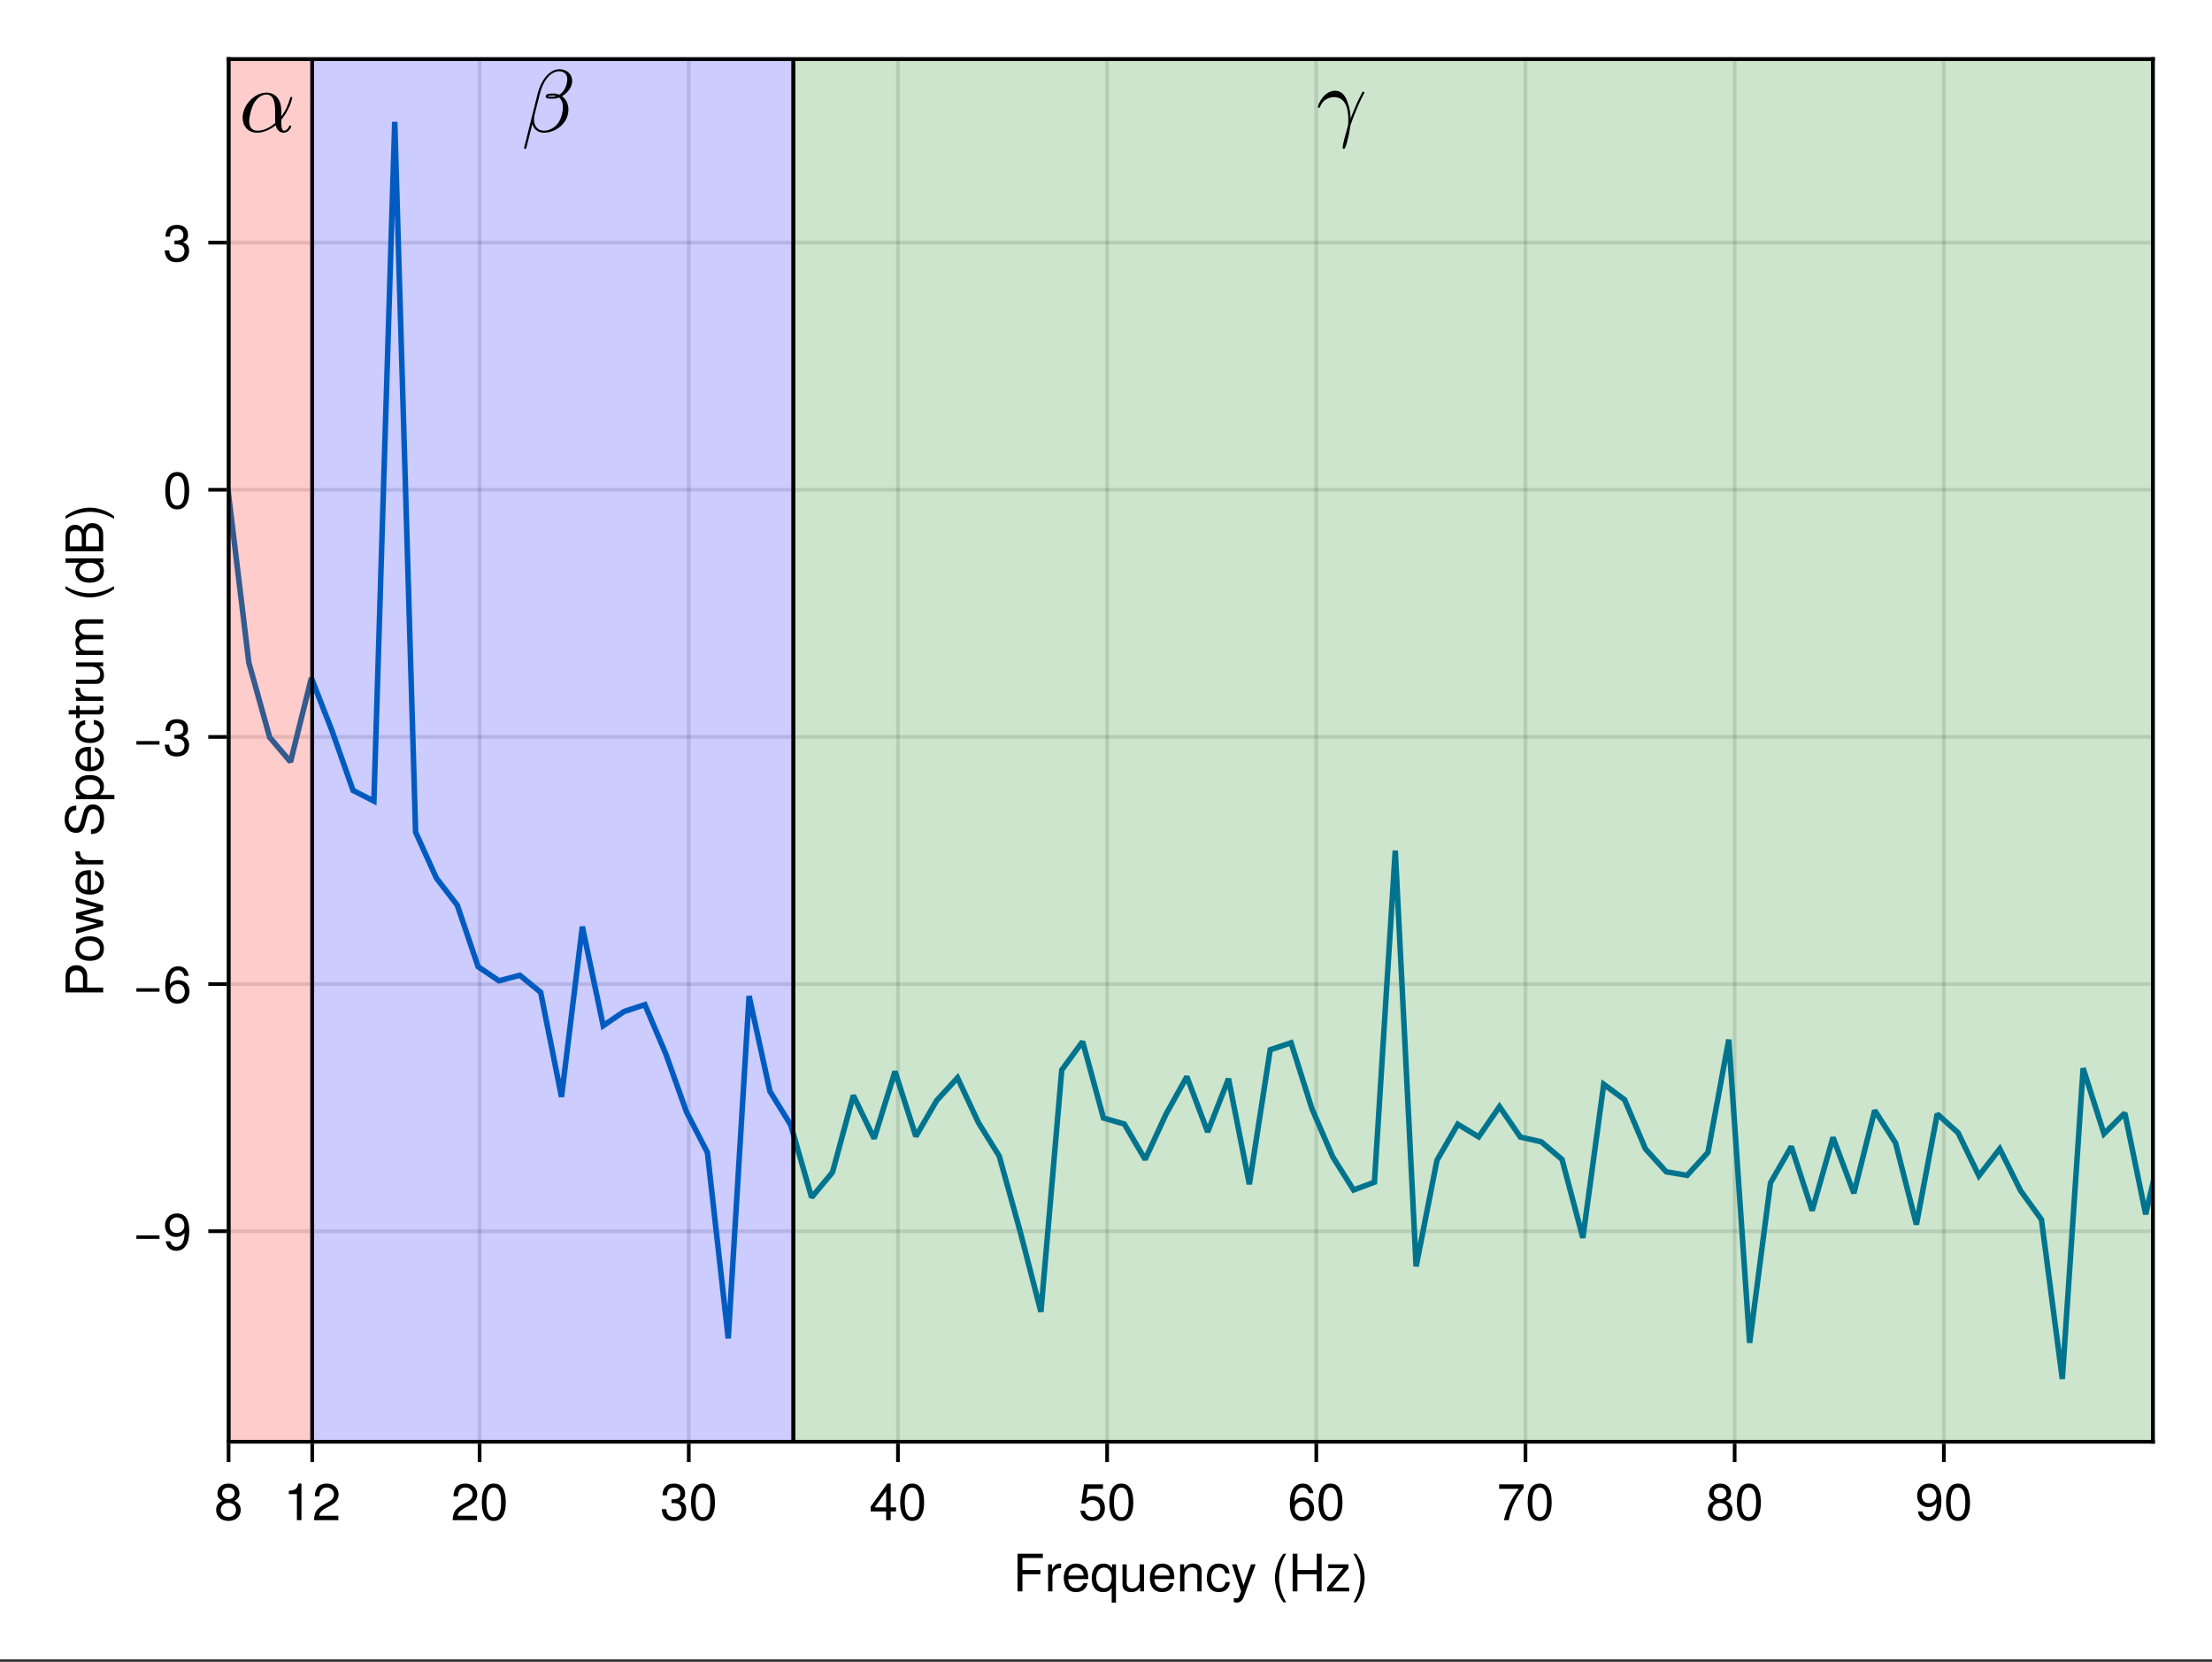 <?xml version="1.0" encoding="UTF-8"?>
<svg xmlns="http://www.w3.org/2000/svg" xmlns:xlink="http://www.w3.org/1999/xlink" width="450" height="338" viewBox="0 0 450 338">
<rect x="0" y="0" width="450" height="338" fill="#333333" stroke="none"/>
<defs>
<g>
<g id="glyph-0-0-1d57668e">
<path d="M 6.078 -6.797 C 6.078 -6.797 1.922 -6.797 1.922 -6.797 C 1.922 -6.797 1.922 -4.344 1.922 -4.344 C 1.922 -4.344 5.578 -4.344 5.578 -4.344 C 5.578 -4.344 5.578 -3.484 5.578 -3.484 C 5.578 -3.484 1.922 -3.484 1.922 -3.484 C 1.922 -3.484 1.922 0 1.922 0 C 1.922 0 0.938 0 0.938 0 C 0.938 0 0.938 -7.656 0.938 -7.656 C 0.938 -7.656 6.078 -7.656 6.078 -7.656 C 6.078 -7.656 6.078 -6.797 6.078 -6.797 Z M 6.078 -6.797 "/>
</g>
<g id="glyph-0-1-1d57668e">
<path d="M 3.375 -4.734 C 2.016 -4.719 1.609 -4.094 1.609 -2.859 C 1.609 -2.859 1.609 0 1.609 0 C 1.609 0 0.734 0 0.734 0 C 0.734 0 0.734 -5.5 0.734 -5.5 C 0.734 -5.5 1.531 -5.5 1.531 -5.5 C 1.531 -5.5 1.531 -4.5 1.531 -4.5 C 2.031 -5.328 2.469 -5.656 3.031 -5.656 C 3.156 -5.656 3.219 -5.656 3.375 -5.625 C 3.375 -5.625 3.375 -4.734 3.375 -4.734 Z M 3.375 -4.734 "/>
</g>
<g id="glyph-0-2-1d57668e">
<path d="M 5.203 2.281 C 5.203 2.281 4.328 2.281 4.328 2.281 C 4.328 2.281 4.328 -0.719 4.328 -0.719 C 3.922 -0.109 3.391 0.156 2.625 0.156 C 1.172 0.156 0.266 -0.906 0.266 -2.688 C 0.266 -4.516 1.219 -5.656 2.672 -5.656 C 3.391 -5.656 4.016 -5.344 4.422 -4.766 C 4.422 -4.766 4.422 -5.5 4.422 -5.5 C 4.422 -5.5 5.203 -5.5 5.203 -5.5 C 5.203 -5.5 5.203 2.281 5.203 2.281 Z M 4.328 -2.719 C 4.328 -4 3.734 -4.844 2.797 -4.844 C 1.828 -4.844 1.188 -4.016 1.188 -2.75 C 1.188 -1.469 1.828 -0.656 2.797 -0.656 C 3.719 -0.656 4.328 -1.453 4.328 -2.719 Z M 4.328 -2.719 "/>
</g>
<g id="glyph-0-3-1d57668e">
<path d="M 5.062 0 C 5.062 0 4.281 0 4.281 0 C 4.281 0 4.281 -0.844 4.281 -0.844 C 3.766 -0.125 3.25 0.156 2.438 0.156 C 1.359 0.156 0.688 -0.438 0.688 -1.344 C 0.688 -1.344 0.688 -5.5 0.688 -5.5 C 0.688 -5.5 1.547 -5.5 1.547 -5.5 C 1.547 -5.5 1.547 -1.688 1.547 -1.688 C 1.547 -1.031 2 -0.609 2.688 -0.609 C 3.594 -0.609 4.188 -1.344 4.188 -2.469 C 4.188 -2.469 4.188 -5.5 4.188 -5.5 C 4.188 -5.5 5.062 -5.5 5.062 -5.5 C 5.062 -5.5 5.062 0 5.062 0 Z M 5.062 0 "/>
</g>
<g id="glyph-0-4-1d57668e">
<path d="M 5.391 -2.5 C 5.391 -2.5 1.328 -2.5 1.328 -2.5 C 1.359 -1.234 2.031 -0.656 2.953 -0.656 C 3.656 -0.656 4.141 -0.938 4.391 -1.672 C 4.391 -1.672 5.266 -1.672 5.266 -1.672 C 5.047 -0.562 4.172 0.156 2.922 0.156 C 1.375 0.156 0.422 -0.906 0.422 -2.719 C 0.422 -4.531 1.406 -5.656 2.938 -5.656 C 3.969 -5.656 4.812 -5.109 5.172 -4.203 C 5.328 -3.797 5.391 -3.297 5.391 -2.5 Z M 4.453 -3.281 C 4.453 -4.141 3.797 -4.844 2.922 -4.844 C 2.047 -4.844 1.422 -4.188 1.359 -3.219 C 1.359 -3.219 4.438 -3.219 4.438 -3.219 C 4.453 -3.234 4.453 -3.281 4.453 -3.281 Z M 4.453 -3.281 "/>
</g>
<g id="glyph-0-5-1d57668e">
<path d="M 5.016 -5.5 C 5.016 -5.5 2.578 1.156 2.578 1.156 C 2.281 1.938 1.781 2.281 1.156 2.281 C 0.922 2.281 0.75 2.25 0.562 2.156 C 0.562 2.156 0.562 1.359 0.562 1.359 C 0.75 1.406 0.906 1.422 1.031 1.422 C 1.406 1.422 1.578 1.281 1.734 0.891 C 1.734 0.891 2.062 0.016 2.062 0.016 C 2.062 0.016 0.203 -5.5 0.203 -5.5 C 0.203 -5.5 1.141 -5.5 1.141 -5.5 C 1.141 -5.5 2.547 -1.219 2.547 -1.219 C 2.547 -1.219 4.078 -5.5 4.078 -5.5 C 4.078 -5.5 5.016 -5.5 5.016 -5.5 Z M 5.016 -5.5 "/>
</g>
<g id="glyph-0-6-1d57668e">
</g>
<g id="glyph-0-7-1d57668e">
<path d="M 6.766 0 C 6.766 0 5.781 0 5.781 0 C 5.781 0 5.781 -3.484 5.781 -3.484 C 5.781 -3.484 1.844 -3.484 1.844 -3.484 C 1.844 -3.484 1.844 0 1.844 0 C 1.844 0 0.875 0 0.875 0 C 0.875 0 0.875 -7.656 0.875 -7.656 C 0.875 -7.656 1.844 -7.656 1.844 -7.656 C 1.844 -7.656 1.844 -4.344 1.844 -4.344 C 1.844 -4.344 5.781 -4.344 5.781 -4.344 C 5.781 -4.344 5.781 -7.656 5.781 -7.656 C 5.781 -7.656 6.766 -7.656 6.766 -7.656 C 6.766 -7.656 6.766 0 6.766 0 Z M 6.766 0 "/>
</g>
<g id="glyph-0-8-1d57668e">
<path d="M 4.797 0 C 4.797 0 0.328 0 0.328 0 C 0.328 0 0.328 -0.781 0.328 -0.781 C 0.328 -0.781 3.609 -4.734 3.609 -4.734 C 3.609 -4.734 0.547 -4.734 0.547 -4.734 C 0.547 -4.734 0.547 -5.5 0.547 -5.5 C 0.547 -5.5 4.656 -5.5 4.656 -5.5 C 4.656 -5.5 4.656 -4.719 4.656 -4.719 C 4.656 -4.719 1.391 -0.766 1.391 -0.766 C 1.391 -0.766 4.797 -0.766 4.797 -0.766 C 4.797 -0.766 4.797 0 4.797 0 Z M 4.797 0 "/>
</g>
<g id="glyph-0-9-1d57668e">
<path d="M 5.328 -3.578 C 5.328 -1.141 4.469 0.156 2.891 0.156 C 1.297 0.156 0.453 -1.141 0.453 -3.641 C 0.453 -6.141 1.281 -7.438 2.891 -7.438 C 4.5 -7.438 5.328 -6.156 5.328 -3.578 Z M 4.375 -3.672 C 4.375 -5.656 3.891 -6.625 2.891 -6.625 C 1.891 -6.625 1.391 -5.672 1.391 -3.641 C 1.391 -1.594 1.891 -0.609 2.859 -0.609 C 3.891 -0.609 4.375 -1.547 4.375 -3.672 Z M 4.375 -3.672 "/>
</g>
<g id="glyph-0-10-1d57668e">
<path d="M 5.312 -2.156 C 5.312 -0.75 4.328 0.156 2.797 0.156 C 1.266 0.156 0.453 -0.594 0.344 -2.25 C 0.344 -2.25 1.266 -2.25 1.266 -2.25 C 1.328 -1.172 1.812 -0.656 2.828 -0.656 C 3.797 -0.656 4.375 -1.219 4.375 -2.156 C 4.375 -2.984 3.844 -3.469 2.828 -3.469 C 2.828 -3.469 2.328 -3.469 2.328 -3.469 C 2.328 -3.469 2.328 -4.234 2.328 -4.234 C 3.797 -4.234 4.141 -4.562 4.141 -5.359 C 4.141 -6.156 3.656 -6.641 2.828 -6.641 C 1.891 -6.641 1.438 -6.141 1.422 -5.047 C 1.422 -5.047 0.5 -5.047 0.5 -5.047 C 0.531 -6.625 1.328 -7.438 2.828 -7.438 C 4.234 -7.438 5.094 -6.672 5.094 -5.391 C 5.094 -4.656 4.75 -4.172 4.047 -3.891 C 4.953 -3.594 5.312 -3.062 5.312 -2.156 Z M 5.312 -2.156 "/>
</g>
<g id="glyph-0-11-1d57668e">
<path d="M 5.453 -1.781 C 5.453 -1.781 4.359 -1.781 4.359 -1.781 C 4.359 -1.781 4.359 0 4.359 0 C 4.359 0 3.438 0 3.438 0 C 3.438 0 3.438 -1.781 3.438 -1.781 C 3.438 -1.781 0.297 -1.781 0.297 -1.781 C 0.297 -1.781 0.297 -2.766 0.297 -2.766 C 0.297 -2.766 3.672 -7.438 3.672 -7.438 C 3.672 -7.438 4.359 -7.438 4.359 -7.438 C 4.359 -7.438 4.359 -2.609 4.359 -2.609 C 4.359 -2.609 5.453 -2.609 5.453 -2.609 C 5.453 -2.609 5.453 -1.781 5.453 -1.781 Z M 3.438 -2.609 C 3.438 -2.609 3.438 -5.875 3.438 -5.875 C 3.438 -5.875 1.109 -2.609 1.109 -2.609 C 1.109 -2.609 3.438 -2.609 3.438 -2.609 Z M 3.438 -2.609 "/>
</g>
<g id="glyph-0-12-1d57668e">
<path d="M 5.391 -2.094 C 5.391 -0.75 4.359 0.156 2.891 0.156 C 1.422 0.156 0.391 -0.75 0.391 -2.109 C 0.391 -2.922 0.812 -3.5 1.656 -3.922 C 0.906 -4.391 0.656 -4.766 0.656 -5.453 C 0.656 -6.625 1.578 -7.438 2.891 -7.438 C 4.203 -7.438 5.125 -6.625 5.125 -5.453 C 5.125 -4.75 4.875 -4.375 4.109 -3.922 C 4.969 -3.5 5.391 -2.922 5.391 -2.094 Z M 4.172 -5.438 C 4.172 -6.156 3.672 -6.625 2.891 -6.625 C 2.109 -6.625 1.594 -6.156 1.594 -5.453 C 1.594 -4.75 2.109 -4.281 2.891 -4.281 C 3.672 -4.281 4.172 -4.75 4.172 -5.438 Z M 4.438 -2.094 C 4.438 -2.969 3.812 -3.5 2.891 -3.5 C 1.969 -3.5 1.328 -2.969 1.328 -2.094 C 1.328 -1.219 1.969 -0.656 2.859 -0.656 C 3.812 -0.656 4.438 -1.203 4.438 -2.094 Z M 4.438 -2.094 "/>
</g>
<g id="glyph-0-13-1d57668e">
<path d="M 5.344 -3.891 C 5.344 -1.328 4.406 0.156 2.672 0.156 C 1.531 0.156 0.734 -0.562 0.562 -1.781 C 0.562 -1.781 1.484 -1.781 1.484 -1.781 C 1.625 -1.078 2.078 -0.656 2.734 -0.656 C 3.797 -0.656 4.375 -1.672 4.391 -3.484 C 3.906 -2.906 3.391 -2.656 2.688 -2.656 C 1.344 -2.656 0.406 -3.594 0.406 -4.984 C 0.406 -6.438 1.422 -7.438 2.828 -7.438 C 4.531 -7.438 5.344 -6.219 5.344 -3.891 Z M 4.344 -5 C 4.344 -5.969 3.688 -6.641 2.828 -6.641 C 1.969 -6.641 1.344 -6 1.344 -5.047 C 1.344 -4.047 1.906 -3.469 2.797 -3.469 C 3.703 -3.469 4.344 -4.078 4.344 -5 Z M 4.344 -5 "/>
</g>
<g id="glyph-1-0-1d57668e">
<path d="M 5.391 -2.5 C 5.391 -2.5 1.328 -2.5 1.328 -2.5 C 1.359 -1.234 2.031 -0.656 2.953 -0.656 C 3.656 -0.656 4.141 -0.938 4.391 -1.672 C 4.391 -1.672 5.266 -1.672 5.266 -1.672 C 5.047 -0.562 4.172 0.156 2.922 0.156 C 1.375 0.156 0.422 -0.906 0.422 -2.719 C 0.422 -4.531 1.406 -5.656 2.938 -5.656 C 3.969 -5.656 4.812 -5.109 5.172 -4.203 C 5.328 -3.797 5.391 -3.297 5.391 -2.5 Z M 4.453 -3.281 C 4.453 -4.141 3.797 -4.844 2.922 -4.844 C 2.047 -4.844 1.422 -4.188 1.359 -3.219 C 1.359 -3.219 4.438 -3.219 4.438 -3.219 C 4.453 -3.234 4.453 -3.281 4.453 -3.281 Z M 4.453 -3.281 "/>
</g>
<g id="glyph-1-1-1d57668e">
<path d="M 5.109 0 C 5.109 0 4.234 0 4.234 0 C 4.234 0 4.234 -3.812 4.234 -3.812 C 4.234 -4.469 3.797 -4.891 3.109 -4.891 C 2.219 -4.891 1.609 -4.156 1.609 -3.031 C 1.609 -3.031 1.609 0 1.609 0 C 1.609 0 0.734 0 0.734 0 C 0.734 0 0.734 -5.5 0.734 -5.5 C 0.734 -5.5 1.547 -5.5 1.547 -5.5 C 1.547 -5.5 1.547 -4.578 1.547 -4.578 C 2.031 -5.344 2.547 -5.656 3.375 -5.656 C 4.438 -5.656 5.109 -5.078 5.109 -4.156 C 5.109 -4.156 5.109 0 5.109 0 Z M 5.109 0 "/>
</g>
<g id="glyph-1-2-1d57668e">
<path d="M 3.062 2.219 C 3.062 2.219 2.484 2.219 2.484 2.219 C 1.422 0.844 0.766 -1.062 0.766 -2.719 C 0.766 -4.375 1.422 -6.281 2.484 -7.656 C 2.484 -7.656 3.062 -7.656 3.062 -7.656 C 2.125 -6.156 1.609 -4.391 1.609 -2.719 C 1.609 -1.047 2.125 0.719 3.062 2.219 Z M 3.062 2.219 "/>
</g>
<g id="glyph-1-3-1d57668e">
<path d="M 2.688 -2.703 C 2.688 -1.062 2.031 0.844 0.969 2.219 C 0.969 2.219 0.406 2.219 0.406 2.219 C 1.328 0.734 1.844 -1.047 1.844 -2.703 C 1.844 -4.391 1.328 -6.156 0.406 -7.656 C 0.406 -7.656 0.969 -7.656 0.969 -7.656 C 2.031 -6.281 2.688 -4.375 2.688 -2.703 Z M 2.688 -2.703 "/>
</g>
<g id="glyph-1-4-1d57668e">
<path d="M 5.391 -2.469 C 5.391 -0.891 4.344 0.156 2.828 0.156 C 1.516 0.156 0.672 -0.438 0.375 -1.906 C 0.375 -1.906 1.297 -1.906 1.297 -1.906 C 1.516 -1.078 2 -0.656 2.812 -0.656 C 3.828 -0.656 4.438 -1.266 4.438 -2.344 C 4.438 -3.438 3.812 -4.078 2.812 -4.078 C 2.234 -4.078 1.875 -3.906 1.453 -3.391 C 1.453 -3.391 0.594 -3.391 0.594 -3.391 C 0.594 -3.391 1.156 -7.281 1.156 -7.281 C 1.156 -7.281 5 -7.281 5 -7.281 C 5 -7.281 5 -6.375 5 -6.375 C 5 -6.375 1.906 -6.375 1.906 -6.375 C 1.906 -6.375 1.609 -4.453 1.609 -4.453 C 2.031 -4.766 2.453 -4.906 2.984 -4.906 C 4.406 -4.906 5.391 -3.938 5.391 -2.469 Z M 5.391 -2.469 "/>
</g>
<g id="glyph-1-5-1d57668e">
<path d="M 5.328 -3.578 C 5.328 -1.141 4.469 0.156 2.891 0.156 C 1.297 0.156 0.453 -1.141 0.453 -3.641 C 0.453 -6.141 1.281 -7.438 2.891 -7.438 C 4.5 -7.438 5.328 -6.156 5.328 -3.578 Z M 4.375 -3.672 C 4.375 -5.656 3.891 -6.625 2.891 -6.625 C 1.891 -6.625 1.391 -5.672 1.391 -3.641 C 1.391 -1.594 1.891 -0.609 2.859 -0.609 C 3.891 -0.609 4.375 -1.547 4.375 -3.672 Z M 4.375 -3.672 "/>
</g>
<g id="glyph-2-0-1d57668e">
<path d="M 5.016 -1.891 C 4.906 -0.625 4.078 0.156 2.766 0.156 C 1.266 0.156 0.328 -0.922 0.328 -2.703 C 0.328 -4.531 1.297 -5.656 2.766 -5.656 C 4 -5.656 4.844 -5 4.953 -3.656 C 4.953 -3.656 4.062 -3.656 4.062 -3.656 C 3.953 -4.422 3.5 -4.844 2.766 -4.844 C 1.812 -4.844 1.234 -4.078 1.234 -2.703 C 1.234 -1.391 1.812 -0.656 2.781 -0.656 C 3.531 -0.656 3.984 -1.016 4.125 -1.891 C 4.125 -1.891 5.016 -1.891 5.016 -1.891 Z M 5.016 -1.891 "/>
</g>
<g id="glyph-2-1-1d57668e">
<path d="M 5.391 -2.312 C 5.391 -0.844 4.375 0.156 2.953 0.156 C 1.25 0.156 0.453 -1.078 0.453 -3.391 C 0.453 -5.984 1.391 -7.438 3.125 -7.438 C 4.25 -7.438 5.047 -6.719 5.234 -5.5 C 5.234 -5.5 4.312 -5.5 4.312 -5.5 C 4.156 -6.219 3.703 -6.625 3.062 -6.625 C 2 -6.625 1.406 -5.625 1.391 -3.797 C 1.797 -4.344 2.375 -4.625 3.109 -4.625 C 4.438 -4.625 5.391 -3.703 5.391 -2.312 Z M 4.438 -2.234 C 4.438 -3.234 3.891 -3.812 3 -3.812 C 2.078 -3.812 1.453 -3.219 1.453 -2.281 C 1.453 -1.328 2.094 -0.656 2.969 -0.656 C 3.812 -0.656 4.438 -1.297 4.438 -2.234 Z M 4.438 -2.234 "/>
</g>
<g id="glyph-2-2-1d57668e">
<path d="M 5.453 -6.516 C 3.891 -4.656 2.844 -2.406 2.438 0 C 2.438 0 1.453 0 1.453 0 C 1.969 -2.328 3.031 -4.5 4.5 -6.375 C 4.5 -6.375 0.484 -6.375 0.484 -6.375 C 0.484 -6.375 0.484 -7.281 0.484 -7.281 C 0.484 -7.281 5.453 -7.281 5.453 -7.281 C 5.453 -7.281 5.453 -6.516 5.453 -6.516 Z M 5.453 -6.516 "/>
</g>
<g id="glyph-3-0-1d57668e">
<path d="M 5.391 -2.094 C 5.391 -0.75 4.359 0.156 2.891 0.156 C 1.422 0.156 0.391 -0.75 0.391 -2.109 C 0.391 -2.922 0.812 -3.5 1.656 -3.922 C 0.906 -4.391 0.656 -4.766 0.656 -5.453 C 0.656 -6.625 1.578 -7.438 2.891 -7.438 C 4.203 -7.438 5.125 -6.625 5.125 -5.453 C 5.125 -4.75 4.875 -4.375 4.109 -3.922 C 4.969 -3.5 5.391 -2.922 5.391 -2.094 Z M 4.172 -5.438 C 4.172 -6.156 3.672 -6.625 2.891 -6.625 C 2.109 -6.625 1.594 -6.156 1.594 -5.453 C 1.594 -4.75 2.109 -4.281 2.891 -4.281 C 3.672 -4.281 4.172 -4.75 4.172 -5.438 Z M 4.438 -2.094 C 4.438 -2.969 3.812 -3.5 2.891 -3.5 C 1.969 -3.5 1.328 -2.969 1.328 -2.094 C 1.328 -1.219 1.969 -0.656 2.859 -0.656 C 3.812 -0.656 4.438 -1.203 4.438 -2.094 Z M 4.438 -2.094 "/>
</g>
<g id="glyph-4-0-1d57668e">
<path d="M 3.641 0 C 3.641 0 2.719 0 2.719 0 C 2.719 0 2.719 -5.297 2.719 -5.297 C 2.719 -5.297 1.078 -5.297 1.078 -5.297 C 1.078 -5.297 1.078 -5.969 1.078 -5.969 C 2.5 -6.141 2.703 -6.297 3.031 -7.438 C 3.031 -7.438 3.641 -7.438 3.641 -7.438 C 3.641 -7.438 3.641 0 3.641 0 Z M 3.641 0 "/>
</g>
<g id="glyph-5-0-1d57668e">
<path d="M 5.359 -5.266 C 5.359 -4.344 4.828 -3.562 3.797 -3.016 C 3.797 -3.016 2.734 -2.453 2.734 -2.453 C 1.828 -1.906 1.484 -1.516 1.391 -0.906 C 1.391 -0.906 5.312 -0.906 5.312 -0.906 C 5.312 -0.906 5.312 0 5.312 0 C 5.312 0 0.359 0 0.359 0 C 0.438 -1.641 0.891 -2.344 2.453 -3.219 C 2.453 -3.219 3.406 -3.766 3.406 -3.766 C 4.078 -4.141 4.422 -4.656 4.422 -5.234 C 4.422 -6.031 3.797 -6.641 2.953 -6.641 C 2.031 -6.641 1.516 -6.109 1.453 -4.859 C 1.453 -4.859 0.531 -4.859 0.531 -4.859 C 0.578 -6.672 1.453 -7.438 2.984 -7.438 C 4.391 -7.438 5.359 -6.516 5.359 -5.266 Z M 5.359 -5.266 "/>
</g>
<g id="glyph-5-1-1d57668e">
<path d="M 5.422 -2.266 C 5.422 -2.266 0.719 -2.266 0.719 -2.266 C 0.719 -2.266 0.719 -2.984 0.719 -2.984 C 0.719 -2.984 5.422 -2.984 5.422 -2.984 C 5.422 -2.984 5.422 -2.266 5.422 -2.266 Z M 5.422 -2.266 "/>
</g>
<g id="glyph-5-2-1d57668e">
<path d="M 5.344 -3.891 C 5.344 -1.328 4.406 0.156 2.672 0.156 C 1.531 0.156 0.734 -0.562 0.562 -1.781 C 0.562 -1.781 1.484 -1.781 1.484 -1.781 C 1.625 -1.078 2.078 -0.656 2.734 -0.656 C 3.797 -0.656 4.375 -1.672 4.391 -3.484 C 3.906 -2.906 3.391 -2.656 2.688 -2.656 C 1.344 -2.656 0.406 -3.594 0.406 -4.984 C 0.406 -6.438 1.422 -7.438 2.828 -7.438 C 4.531 -7.438 5.344 -6.219 5.344 -3.891 Z M 4.344 -5 C 4.344 -5.969 3.688 -6.641 2.828 -6.641 C 1.969 -6.641 1.344 -6 1.344 -5.047 C 1.344 -4.047 1.906 -3.469 2.797 -3.469 C 3.703 -3.469 4.344 -4.078 4.344 -5 Z M 4.344 -5 "/>
</g>
<g id="glyph-5-3-1d57668e">
<path d="M 5.391 -2.312 C 5.391 -0.844 4.375 0.156 2.953 0.156 C 1.25 0.156 0.453 -1.078 0.453 -3.391 C 0.453 -5.984 1.391 -7.438 3.125 -7.438 C 4.25 -7.438 5.047 -6.719 5.234 -5.5 C 5.234 -5.5 4.312 -5.5 4.312 -5.5 C 4.156 -6.219 3.703 -6.625 3.062 -6.625 C 2 -6.625 1.406 -5.625 1.391 -3.797 C 1.797 -4.344 2.375 -4.625 3.109 -4.625 C 4.438 -4.625 5.391 -3.703 5.391 -2.312 Z M 4.438 -2.234 C 4.438 -3.234 3.891 -3.812 3 -3.812 C 2.078 -3.812 1.453 -3.219 1.453 -2.281 C 1.453 -1.328 2.094 -0.656 2.969 -0.656 C 3.812 -0.656 4.438 -1.297 4.438 -2.234 Z M 4.438 -2.234 "/>
</g>
<g id="glyph-6-0-1d57668e">
<path d="M 5.359 -5.266 C 5.359 -4.344 4.828 -3.562 3.797 -3.016 C 3.797 -3.016 2.734 -2.453 2.734 -2.453 C 1.828 -1.906 1.484 -1.516 1.391 -0.906 C 1.391 -0.906 5.312 -0.906 5.312 -0.906 C 5.312 -0.906 5.312 0 5.312 0 C 5.312 0 0.359 0 0.359 0 C 0.438 -1.641 0.891 -2.344 2.453 -3.219 C 2.453 -3.219 3.406 -3.766 3.406 -3.766 C 4.078 -4.141 4.422 -4.656 4.422 -5.234 C 4.422 -6.031 3.797 -6.641 2.953 -6.641 C 2.031 -6.641 1.516 -6.109 1.453 -4.859 C 1.453 -4.859 0.531 -4.859 0.531 -4.859 C 0.578 -6.672 1.453 -7.438 2.984 -7.438 C 4.391 -7.438 5.359 -6.516 5.359 -5.266 Z M 5.359 -5.266 "/>
</g>
<g id="glyph-7-0-1d57668e">
<path d="M 5.328 -3.578 C 5.328 -1.141 4.469 0.156 2.891 0.156 C 1.297 0.156 0.453 -1.141 0.453 -3.641 C 0.453 -6.141 1.281 -7.438 2.891 -7.438 C 4.5 -7.438 5.328 -6.156 5.328 -3.578 Z M 4.375 -3.672 C 4.375 -5.656 3.891 -6.625 2.891 -6.625 C 1.891 -6.625 1.391 -5.672 1.391 -3.641 C 1.391 -1.594 1.891 -0.609 2.859 -0.609 C 3.891 -0.609 4.375 -1.547 4.375 -3.672 Z M 4.375 -3.672 "/>
</g>
<g id="glyph-8-0-1d57668e">
<path d="M -5.406 -6.484 C -4.141 -6.484 -3.25 -5.594 -3.25 -4.344 C -3.25 -4.344 -3.25 -1.938 -3.25 -1.938 C -3.25 -1.938 0 -1.938 0 -1.938 C 0 -1.938 0 -0.953 0 -0.953 C 0 -0.953 -7.656 -0.953 -7.656 -0.953 C -7.656 -0.953 -7.656 -4.109 -7.656 -4.109 C -7.656 -5.625 -6.844 -6.484 -5.406 -6.484 Z M -5.453 -5.453 C -6.297 -5.453 -6.797 -4.906 -6.797 -3.969 C -6.797 -3.969 -6.797 -1.938 -6.797 -1.938 C -6.797 -1.938 -4.109 -1.938 -4.109 -1.938 C -4.109 -1.938 -4.109 -3.969 -4.109 -3.969 C -4.109 -4.906 -4.609 -5.453 -5.453 -5.453 Z M -5.453 -5.453 "/>
</g>
<g id="glyph-9-0-1d57668e">
<path d="M -2.703 -5.359 C -0.906 -5.359 0.156 -4.406 0.156 -2.859 C 0.156 -1.297 -0.906 -0.375 -2.75 -0.375 C -4.594 -0.375 -5.656 -1.312 -5.656 -2.859 C -5.656 -4.438 -4.609 -5.359 -2.703 -5.359 Z M -2.719 -4.438 C -4.078 -4.438 -4.844 -3.859 -4.844 -2.859 C -4.844 -1.891 -4.078 -1.297 -2.75 -1.297 C -1.422 -1.297 -0.656 -1.891 -0.656 -2.859 C -0.656 -3.828 -1.422 -4.438 -2.719 -4.438 Z M -2.719 -4.438 "/>
</g>
<g id="glyph-10-0-1d57668e">
<path d="M -5.5 -7.438 C -5.5 -7.438 0 -5.812 0 -5.812 C 0 -5.812 0 -4.812 0 -4.812 C 0 -4.812 -4.312 -3.703 -4.312 -3.703 C -4.312 -3.703 0 -2.641 0 -2.641 C 0 -2.641 0 -1.656 0 -1.656 C 0 -1.656 -5.5 -0.062 -5.5 -0.062 C -5.5 -0.062 -5.5 -1.031 -5.5 -1.031 C -5.5 -1.031 -1.219 -2.156 -1.219 -2.156 C -1.219 -2.156 -5.5 -3.203 -5.5 -3.203 C -5.5 -3.203 -5.5 -4.281 -5.5 -4.281 C -5.5 -4.281 -1.219 -5.359 -1.219 -5.359 C -1.219 -5.359 -5.5 -6.453 -5.5 -6.453 C -5.5 -6.453 -5.5 -7.438 -5.5 -7.438 Z M -5.5 -7.438 "/>
</g>
<g id="glyph-10-1-1d57668e">
<path d="M -4.734 -3.375 C -4.719 -2.016 -4.094 -1.609 -2.859 -1.609 C -2.859 -1.609 0 -1.609 0 -1.609 C 0 -1.609 0 -0.734 0 -0.734 C 0 -0.734 -5.5 -0.734 -5.5 -0.734 C -5.5 -0.734 -5.5 -1.531 -5.5 -1.531 C -5.5 -1.531 -4.5 -1.531 -4.5 -1.531 C -5.328 -2.031 -5.656 -2.469 -5.656 -3.031 C -5.656 -3.156 -5.656 -3.219 -5.625 -3.375 C -5.625 -3.375 -4.734 -3.375 -4.734 -3.375 Z M -4.734 -3.375 "/>
</g>
<g id="glyph-10-2-1d57668e">
</g>
<g id="glyph-10-3-1d57668e">
<path d="M -2.703 -5.484 C -0.938 -5.484 0.156 -4.562 0.156 -3.141 C 0.156 -2.422 -0.094 -1.906 -0.656 -1.453 C -0.656 -1.453 2.281 -1.453 2.281 -1.453 C 2.281 -1.453 2.281 -0.578 2.281 -0.578 C 2.281 -0.578 -5.5 -0.578 -5.5 -0.578 C -5.5 -0.578 -5.5 -1.375 -5.5 -1.375 C -5.5 -1.375 -4.672 -1.375 -4.672 -1.375 C -5.328 -1.781 -5.656 -2.391 -5.656 -3.125 C -5.656 -4.594 -4.547 -5.484 -2.703 -5.484 Z M -2.719 -4.578 C -4.031 -4.578 -4.844 -3.953 -4.844 -2.984 C -4.844 -2.062 -4 -1.453 -2.703 -1.453 C -1.422 -1.453 -0.656 -2.062 -0.656 -2.984 C -0.656 -3.938 -1.469 -4.578 -2.719 -4.578 Z M -2.719 -4.578 "/>
</g>
<g id="glyph-10-4-1d57668e">
<path d="M -2.5 -5.391 C -2.5 -5.391 -2.5 -1.328 -2.5 -1.328 C -1.234 -1.359 -0.656 -2.031 -0.656 -2.953 C -0.656 -3.656 -0.938 -4.141 -1.672 -4.391 C -1.672 -4.391 -1.672 -5.266 -1.672 -5.266 C -0.562 -5.047 0.156 -4.172 0.156 -2.922 C 0.156 -1.375 -0.906 -0.422 -2.719 -0.422 C -4.531 -0.422 -5.656 -1.406 -5.656 -2.938 C -5.656 -3.969 -5.109 -4.812 -4.203 -5.172 C -3.797 -5.328 -3.297 -5.391 -2.5 -5.391 Z M -3.281 -4.453 C -4.141 -4.453 -4.844 -3.797 -4.844 -2.922 C -4.844 -2.047 -4.188 -1.422 -3.219 -1.359 C -3.219 -1.359 -3.219 -4.438 -3.219 -4.438 C -3.234 -4.453 -3.281 -4.453 -3.281 -4.453 Z M -3.281 -4.453 "/>
</g>
<g id="glyph-10-5-1d57668e">
<path d="M 0 -2.672 C 0.047 -2.375 0.078 -2.156 0.078 -1.953 C 0.078 -1.266 -0.234 -0.891 -0.797 -0.891 C -0.797 -0.891 -4.781 -0.891 -4.781 -0.891 C -4.781 -0.891 -4.781 -0.141 -4.781 -0.141 C -4.781 -0.141 -5.5 -0.141 -5.5 -0.141 C -5.5 -0.141 -5.5 -0.891 -5.5 -0.891 C -5.5 -0.891 -7.016 -0.891 -7.016 -0.891 C -7.016 -0.891 -7.016 -1.766 -7.016 -1.766 C -7.016 -1.766 -5.5 -1.766 -5.5 -1.766 C -5.5 -1.766 -5.5 -2.672 -5.5 -2.672 C -5.5 -2.672 -4.781 -2.672 -4.781 -2.672 C -4.781 -2.672 -4.781 -1.766 -4.781 -1.766 C -4.781 -1.766 -1.188 -1.766 -1.188 -1.766 C -0.797 -1.766 -0.688 -1.875 -0.688 -2.25 C -0.688 -2.422 -0.703 -2.547 -0.734 -2.672 C -0.734 -2.672 0 -2.672 0 -2.672 Z M 0 -2.672 "/>
</g>
<g id="glyph-10-6-1d57668e">
<path d="M 2.219 -3.062 C 2.219 -3.062 2.219 -2.484 2.219 -2.484 C 0.844 -1.422 -1.062 -0.766 -2.719 -0.766 C -4.375 -0.766 -6.281 -1.422 -7.656 -2.484 C -7.656 -2.484 -7.656 -3.062 -7.656 -3.062 C -6.156 -2.125 -4.391 -1.609 -2.719 -1.609 C -1.047 -1.609 0.719 -2.125 2.219 -3.062 Z M 2.219 -3.062 "/>
</g>
<g id="glyph-10-7-1d57668e">
<path d="M 0 -5.203 C 0 -5.203 0 -4.422 0 -4.422 C 0 -4.422 -0.812 -4.422 -0.812 -4.422 C -0.125 -3.953 0.156 -3.422 0.156 -2.672 C 0.156 -1.188 -0.938 -0.266 -2.797 -0.266 C -4.562 -0.266 -5.656 -1.203 -5.656 -2.641 C -5.656 -3.375 -5.359 -3.953 -4.812 -4.328 C -4.812 -4.328 -7.656 -4.328 -7.656 -4.328 C -7.656 -4.328 -7.656 -5.203 -7.656 -5.203 C -7.656 -5.203 0 -5.203 0 -5.203 Z M -2.734 -4.328 C -4 -4.328 -4.844 -3.734 -4.844 -2.781 C -4.844 -1.828 -4.031 -1.188 -2.75 -1.188 C -1.469 -1.188 -0.656 -1.828 -0.656 -2.797 C -0.656 -3.719 -1.453 -4.328 -2.734 -4.328 Z M -2.734 -4.328 "/>
</g>
<g id="glyph-10-8-1d57668e">
<path d="M -2.188 -6.547 C -0.922 -6.547 0 -5.656 0 -4.281 C 0 -4.281 0 -0.828 0 -0.828 C 0 -0.828 -7.656 -0.828 -7.656 -0.828 C -7.656 -0.828 -7.656 -3.938 -7.656 -3.938 C -7.656 -5.391 -6.828 -6.203 -5.719 -6.203 C -4.938 -6.203 -4.375 -5.844 -4.047 -5.141 C -3.672 -6.125 -3.109 -6.547 -2.188 -6.547 Z M -5.578 -5.234 C -6.359 -5.234 -6.797 -4.781 -6.797 -3.703 C -6.797 -3.703 -6.797 -1.812 -6.797 -1.812 C -6.797 -1.812 -4.359 -1.812 -4.359 -1.812 C -4.359 -1.812 -4.359 -3.703 -4.359 -3.703 C -4.359 -4.781 -4.797 -5.234 -5.578 -5.234 Z M -2.172 -5.562 C -2.922 -5.562 -3.5 -5.109 -3.5 -4.188 C -3.5 -4.188 -3.5 -1.812 -3.5 -1.812 C -3.5 -1.812 -0.859 -1.812 -0.859 -1.812 C -0.859 -1.812 -0.859 -4.188 -0.859 -4.188 C -0.859 -5.109 -1.438 -5.562 -2.172 -5.562 Z M -2.172 -5.562 "/>
</g>
<g id="glyph-10-9-1d57668e">
<path d="M -2.703 -2.688 C -1.062 -2.688 0.844 -2.031 2.219 -0.969 C 2.219 -0.969 2.219 -0.406 2.219 -0.406 C 0.734 -1.328 -1.047 -1.844 -2.703 -1.844 C -4.391 -1.844 -6.156 -1.328 -7.656 -0.406 C -7.656 -0.406 -7.656 -0.969 -7.656 -0.969 C -6.281 -2.031 -4.375 -2.688 -2.703 -2.688 Z M -2.703 -2.688 "/>
</g>
<g id="glyph-11-0-1d57668e">
<path d="M -2.5 -5.391 C -2.5 -5.391 -2.5 -1.328 -2.5 -1.328 C -1.234 -1.359 -0.656 -2.031 -0.656 -2.953 C -0.656 -3.656 -0.938 -4.141 -1.672 -4.391 C -1.672 -4.391 -1.672 -5.266 -1.672 -5.266 C -0.562 -5.047 0.156 -4.172 0.156 -2.922 C 0.156 -1.375 -0.906 -0.422 -2.719 -0.422 C -4.531 -0.422 -5.656 -1.406 -5.656 -2.938 C -5.656 -3.969 -5.109 -4.812 -4.203 -5.172 C -3.797 -5.328 -3.297 -5.391 -2.5 -5.391 Z M -3.281 -4.453 C -4.141 -4.453 -4.844 -3.797 -4.844 -2.922 C -4.844 -2.047 -4.188 -1.422 -3.219 -1.359 C -3.219 -1.359 -3.219 -4.438 -3.219 -4.438 C -3.234 -4.453 -3.281 -4.453 -3.281 -4.453 Z M -3.281 -4.453 "/>
</g>
<g id="glyph-11-1-1d57668e">
<path d="M 0 -5.062 C 0 -5.062 0 -4.281 0 -4.281 C 0 -4.281 -0.844 -4.281 -0.844 -4.281 C -0.125 -3.766 0.156 -3.25 0.156 -2.438 C 0.156 -1.359 -0.438 -0.688 -1.344 -0.688 C -1.344 -0.688 -5.5 -0.688 -5.5 -0.688 C -5.5 -0.688 -5.5 -1.547 -5.5 -1.547 C -5.5 -1.547 -1.688 -1.547 -1.688 -1.547 C -1.031 -1.547 -0.609 -2 -0.609 -2.688 C -0.609 -3.594 -1.344 -4.188 -2.469 -4.188 C -2.469 -4.188 -5.5 -4.188 -5.5 -4.188 C -5.5 -4.188 -5.5 -5.062 -5.5 -5.062 C -5.5 -5.062 0 -5.062 0 -5.062 Z M 0 -5.062 "/>
</g>
<g id="glyph-12-0-1d57668e">
<path d="M -2.094 -6.516 C -0.734 -6.516 0.188 -5.469 0.188 -3.531 C 0.188 -1.719 -0.688 -0.5 -2.484 -0.5 C -2.484 -0.5 -2.484 -1.422 -2.484 -1.422 C -1.391 -1.422 -0.672 -2.141 -0.672 -3.594 C -0.672 -4.906 -1.172 -5.547 -2 -5.547 C -2.609 -5.547 -3 -5.109 -3.25 -4.141 C -3.25 -4.141 -3.75 -2.234 -3.75 -2.234 C -4.016 -1.234 -4.594 -0.734 -5.531 -0.734 C -6.922 -0.734 -7.844 -1.781 -7.844 -3.453 C -7.844 -5.219 -6.969 -6.266 -5.469 -6.266 C -5.469 -6.266 -5.469 -5.328 -5.469 -5.328 C -6.469 -5.328 -7.031 -4.641 -7.031 -3.422 C -7.031 -2.391 -6.453 -1.719 -5.672 -1.719 C -5.078 -1.719 -4.781 -2.047 -4.531 -2.969 C -4.531 -2.969 -4.016 -4.891 -4.016 -4.891 C -3.734 -5.938 -3.047 -6.516 -2.094 -6.516 Z M -2.094 -6.516 "/>
</g>
<g id="glyph-13-0-1d57668e">
<path d="M -1.891 -5.016 C -0.625 -4.906 0.156 -4.078 0.156 -2.766 C 0.156 -1.266 -0.922 -0.328 -2.703 -0.328 C -4.531 -0.328 -5.656 -1.297 -5.656 -2.766 C -5.656 -4 -5 -4.844 -3.656 -4.953 C -3.656 -4.953 -3.656 -4.062 -3.656 -4.062 C -4.422 -3.953 -4.844 -3.5 -4.844 -2.766 C -4.844 -1.812 -4.078 -1.234 -2.703 -1.234 C -1.391 -1.234 -0.656 -1.812 -0.656 -2.781 C -0.656 -3.531 -1.016 -3.984 -1.891 -4.125 C -1.891 -4.125 -1.891 -5.016 -1.891 -5.016 Z M -1.891 -5.016 "/>
</g>
<g id="glyph-14-0-1d57668e">
<path d="M 0 -7.984 C 0 -7.984 0 -7.109 0 -7.109 C 0 -7.109 -3.797 -7.109 -3.797 -7.109 C -4.484 -7.109 -4.891 -6.734 -4.891 -6.094 C -4.891 -5.391 -4.25 -4.797 -3.453 -4.797 C -3.453 -4.797 0 -4.797 0 -4.797 C 0 -4.797 0 -3.922 0 -3.922 C 0 -3.922 -3.797 -3.922 -3.797 -3.922 C -4.5 -3.922 -4.891 -3.562 -4.891 -2.906 C -4.891 -2.188 -4.25 -1.609 -3.453 -1.609 C -3.453 -1.609 0 -1.609 0 -1.609 C 0 -1.609 0 -0.75 0 -0.75 C 0 -0.75 -5.5 -0.75 -5.5 -0.75 C -5.5 -0.75 -5.5 -1.547 -5.5 -1.547 C -5.5 -1.547 -4.719 -1.547 -4.719 -1.547 C -5.391 -2.016 -5.656 -2.5 -5.656 -3.234 C -5.656 -3.953 -5.406 -4.391 -4.812 -4.719 C -5.438 -5.234 -5.656 -5.672 -5.656 -6.406 C -5.656 -7.438 -5.109 -7.984 -4.125 -7.984 C -4.125 -7.984 0 -7.984 0 -7.984 Z M 0 -7.984 "/>
</g>
<g id="glyph-15-0-1d57668e">
<path d="M 5.422 -2.266 C 5.422 -2.266 0.719 -2.266 0.719 -2.266 C 0.719 -2.266 0.719 -2.984 0.719 -2.984 C 0.719 -2.984 5.422 -2.984 5.422 -2.984 C 5.422 -2.984 5.422 -2.266 5.422 -2.266 Z M 5.422 -2.266 "/>
</g>
<g id="glyph-15-1-1d57668e">
<path d="M 5.312 -2.156 C 5.312 -0.75 4.328 0.156 2.797 0.156 C 1.266 0.156 0.453 -0.594 0.344 -2.25 C 0.344 -2.25 1.266 -2.25 1.266 -2.25 C 1.328 -1.172 1.812 -0.656 2.828 -0.656 C 3.797 -0.656 4.375 -1.219 4.375 -2.156 C 4.375 -2.984 3.844 -3.469 2.828 -3.469 C 2.828 -3.469 2.328 -3.469 2.328 -3.469 C 2.328 -3.469 2.328 -4.234 2.328 -4.234 C 3.797 -4.234 4.141 -4.562 4.141 -5.359 C 4.141 -6.156 3.656 -6.641 2.828 -6.641 C 1.891 -6.641 1.438 -6.141 1.422 -5.047 C 1.422 -5.047 0.5 -5.047 0.5 -5.047 C 0.531 -6.625 1.328 -7.438 2.828 -7.438 C 4.234 -7.438 5.094 -6.672 5.094 -5.391 C 5.094 -4.656 4.75 -4.172 4.047 -3.891 C 4.953 -3.594 5.312 -3.062 5.312 -2.156 Z M 5.312 -2.156 "/>
</g>
<g id="glyph-16-0-1d57668e">
<path d="M 5.328 -3.578 C 5.328 -1.141 4.469 0.156 2.891 0.156 C 1.297 0.156 0.453 -1.141 0.453 -3.641 C 0.453 -6.141 1.281 -7.438 2.891 -7.438 C 4.5 -7.438 5.328 -6.156 5.328 -3.578 Z M 4.375 -3.672 C 4.375 -5.656 3.891 -6.625 2.891 -6.625 C 1.891 -6.625 1.391 -5.672 1.391 -3.641 C 1.391 -1.594 1.891 -0.609 2.859 -0.609 C 3.891 -0.609 4.375 -1.547 4.375 -3.672 Z M 4.375 -3.672 "/>
</g>
<g id="glyph-17-0-1d57668e">
<path d="M 5.312 -2.156 C 5.312 -0.75 4.328 0.156 2.797 0.156 C 1.266 0.156 0.453 -0.594 0.344 -2.25 C 0.344 -2.25 1.266 -2.25 1.266 -2.25 C 1.328 -1.172 1.812 -0.656 2.828 -0.656 C 3.797 -0.656 4.375 -1.219 4.375 -2.156 C 4.375 -2.984 3.844 -3.469 2.828 -3.469 C 2.828 -3.469 2.328 -3.469 2.328 -3.469 C 2.328 -3.469 2.328 -4.234 2.328 -4.234 C 3.797 -4.234 4.141 -4.562 4.141 -5.359 C 4.141 -6.156 3.656 -6.641 2.828 -6.641 C 1.891 -6.641 1.438 -6.141 1.422 -5.047 C 1.422 -5.047 0.5 -5.047 0.5 -5.047 C 0.531 -6.625 1.328 -7.438 2.828 -7.438 C 4.234 -7.438 5.094 -6.672 5.094 -5.391 C 5.094 -4.656 4.75 -4.172 4.047 -3.891 C 4.953 -3.594 5.312 -3.062 5.312 -2.156 Z M 5.312 -2.156 "/>
</g>
<g id="glyph-18-0-1d57668e">
<path d="M 10.828 -6.891 C 10.828 -6.891 10.812 -7.078 10.625 -7.078 C 10.438 -7.078 10.438 -7.016 10.344 -6.703 C 10.031 -5.562 9.438 -4.188 8.594 -3.125 L 8.594 -4.25 C 8.594 -7.078 6.906 -7.953 5.578 -7.953 C 3.109 -7.953 0.734 -5.375 0.734 -2.844 C 0.734 -1.172 1.812 0.203 3.656 0.203 C 4.781 0.203 6.078 -0.219 7.453 -1.312 C 7.688 -0.359 8.281 0.203 9.094 0.203 C 10.047 0.203 10.609 -0.797 10.609 -1.078 C 10.609 -1.203 10.5 -1.266 10.391 -1.266 C 10.266 -1.266 10.203 -1.203 10.156 -1.078 C 9.828 -0.203 9.141 -0.203 9.141 -0.203 C 8.594 -0.203 8.594 -1.609 8.594 -2.031 C 8.594 -2.406 8.594 -2.453 8.766 -2.656 C 10.453 -4.781 10.828 -6.891 10.828 -6.891 Z M 7.375 -1.781 C 5.797 -0.391 4.406 -0.203 3.688 -0.203 C 2.609 -0.203 2.062 -1.016 2.062 -2.156 C 2.062 -3.047 2.531 -4.984 3.109 -5.906 C 3.953 -7.219 4.938 -7.562 5.562 -7.562 C 7.344 -7.562 7.344 -5.203 7.344 -3.797 C 7.344 -3.125 7.344 -2.094 7.375 -1.781 Z M 7.375 -1.781 "/>
</g>
<g id="glyph-19-0-1d57668e">
<path d="M 10.328 -10.328 C 10.328 -10.891 10.141 -11.406 9.812 -11.812 C 9.328 -12.391 8.562 -12.703 7.719 -12.703 C 5.562 -12.703 3.922 -10.234 3.312 -7.797 L 0.547 3.281 C 0.547 3.422 0.609 3.484 0.719 3.484 L 0.812 3.484 C 0.906 3.484 0.969 3.438 0.984 3.359 L 2.219 -1.562 C 2.516 -0.516 3.344 0.203 4.578 0.203 C 5.594 0.203 6.703 -0.141 7.625 -0.828 C 8.5 -1.469 9.156 -2.391 9.406 -3.344 C 9.5 -3.75 9.562 -4.141 9.562 -4.5 C 9.562 -5.219 9.375 -5.891 9.016 -6.438 C 8.797 -6.75 8.547 -7.016 8.25 -7.219 C 8.422 -7.328 8.609 -7.438 8.781 -7.578 C 9.5 -8.125 10.047 -8.859 10.234 -9.672 C 10.297 -9.906 10.328 -10.109 10.328 -10.328 Z M 9.328 -10.656 C 9.328 -10.375 9.281 -10.062 9.203 -9.75 C 9.031 -9.078 8.719 -8.391 8.156 -7.859 C 8.016 -7.734 7.844 -7.609 7.688 -7.531 C 7.328 -7.672 6.906 -7.766 6.484 -7.766 C 5.828 -7.766 5.078 -7.766 4.953 -7.266 C 4.938 -7.234 4.938 -7.141 4.938 -7.141 C 4.938 -6.719 5.672 -6.719 6.297 -6.719 C 6.75 -6.719 7.203 -6.781 7.656 -6.953 C 7.891 -6.766 8.062 -6.531 8.188 -6.25 C 8.375 -5.875 8.438 -5.453 8.438 -5 C 8.438 -4.5 8.359 -3.953 8.219 -3.438 C 8.016 -2.609 7.609 -1.766 6.906 -1.141 C 6.234 -0.547 5.375 -0.203 4.594 -0.203 C 3.297 -0.203 2.562 -1.188 2.562 -2.469 C 2.562 -2.75 2.594 -3.047 2.656 -3.344 L 3.75 -7.703 C 4.312 -9.969 5.719 -12.297 7.703 -12.297 C 8.312 -12.297 8.812 -12.047 9.109 -11.578 C 9.266 -11.297 9.328 -11 9.328 -10.656 Z M 7.109 -7.25 C 6.844 -7.156 6.562 -7.109 6.312 -7.109 C 5.922 -7.109 5.359 -7.109 5.375 -7.188 C 5.438 -7.344 6.031 -7.344 6.469 -7.344 C 6.703 -7.344 6.906 -7.312 7.109 -7.25 Z M 7.109 -7.25 "/>
</g>
<g id="glyph-20-0-1d57668e">
<path d="M 9.781 -7.578 C 9.781 -7.766 9.562 -7.766 9.562 -7.766 C 9.5 -7.766 9.391 -7.766 9.344 -7.625 C 8.406 -5.922 7.688 -4.125 6.969 -2.297 C 6.953 -2.859 6.938 -4.234 6.234 -5.969 C 5.797 -7.078 5.078 -7.953 3.828 -7.953 C 1.578 -7.953 0.328 -5.219 0.328 -4.656 C 0.328 -4.484 0.484 -4.484 0.672 -4.484 L 0.734 -4.578 C 1.438 -6.641 3.406 -6.656 3.594 -6.656 C 6.312 -6.656 6.516 -3.516 6.516 -2.094 C 6.516 -0.984 6.422 -0.688 6.297 -0.328 C 5.906 0.984 5.359 3.078 5.359 3.547 C 5.359 3.75 5.453 3.875 5.594 3.875 C 5.828 3.875 5.969 3.469 6.172 2.797 C 6.594 1.281 6.766 0.25 6.844 -0.312 C 6.875 -0.547 6.906 -0.781 6.984 -1.016 C 7.562 -2.797 8.719 -5.469 9.438 -6.891 C 9.562 -7.109 9.781 -7.5 9.781 -7.578 Z M 9.781 -7.578 "/>
</g>
</g>
<clipPath id="clip-0-1d57668e">
<path clip-rule="nonzero" d="M 46.5 21 L 438 21 L 438 284 L 46.5 284 Z M 46.5 21 "/>
</clipPath>
<clipPath id="clip-1-1d57668e">
<path clip-rule="nonzero" d="M 46.5 12 L 64 12 L 64 293.25 L 46.5 293.25 Z M 46.5 12 "/>
</clipPath>
<clipPath id="clip-2-1d57668e">
<path clip-rule="nonzero" d="M 63 12 L 162 12 L 162 293.25 L 63 293.25 Z M 63 12 "/>
</clipPath>
<clipPath id="clip-3-1d57668e">
<path clip-rule="nonzero" d="M 161 12 L 438 12 L 438 293.25 L 161 293.25 Z M 161 12 "/>
</clipPath>
</defs>
<path fill-rule="nonzero" fill="rgb(100%, 100%, 100%)" fill-opacity="1" d="M 0 0 L 450 0 L 450 337.5 L 0 337.5 Z M 0 0 "/>
<path fill-rule="nonzero" fill="rgb(100%, 100%, 100%)" fill-opacity="1" d="M 46.5 293.25 L 438 293.25 L 438 12 L 46.5 12 Z M 46.5 293.25 "/>
<path fill="none" stroke-width="1" stroke-linecap="butt" stroke-linejoin="miter" stroke="rgb(0%, 0%, 0%)" stroke-opacity="0.12" stroke-miterlimit="2" d="M 62 391 L 62 16 " transform="matrix(0.75, 0, 0, 0.75, 0, 0)"/>
<path fill="none" stroke-width="1" stroke-linecap="butt" stroke-linejoin="miter" stroke="rgb(0%, 0%, 0%)" stroke-opacity="0.12" stroke-miterlimit="2" d="M 84.698 391 L 84.698 16 " transform="matrix(0.75, 0, 0, 0.75, 0, 0)"/>
<path fill="none" stroke-width="1" stroke-linecap="butt" stroke-linejoin="miter" stroke="rgb(0%, 0%, 0%)" stroke-opacity="0.12" stroke-miterlimit="2" d="M 130.089 391 L 130.089 16 " transform="matrix(0.75, 0, 0, 0.75, 0, 0)"/>
<path fill="none" stroke-width="1" stroke-linecap="butt" stroke-linejoin="miter" stroke="rgb(0%, 0%, 0%)" stroke-opacity="0.12" stroke-miterlimit="2" d="M 186.828 391 L 186.828 16 " transform="matrix(0.75, 0, 0, 0.75, 0, 0)"/>
<path fill="none" stroke-width="1" stroke-linecap="butt" stroke-linejoin="miter" stroke="rgb(0%, 0%, 0%)" stroke-opacity="0.12" stroke-miterlimit="2" d="M 243.568 391 L 243.568 16 " transform="matrix(0.75, 0, 0, 0.75, 0, 0)"/>
<path fill="none" stroke-width="1" stroke-linecap="butt" stroke-linejoin="miter" stroke="rgb(0%, 0%, 0%)" stroke-opacity="0.12" stroke-miterlimit="2" d="M 300.302 391 L 300.302 16 " transform="matrix(0.75, 0, 0, 0.75, 0, 0)"/>
<path fill="none" stroke-width="1" stroke-linecap="butt" stroke-linejoin="miter" stroke="rgb(0%, 0%, 0%)" stroke-opacity="0.12" stroke-miterlimit="2" d="M 357.042 391 L 357.042 16 " transform="matrix(0.75, 0, 0, 0.75, 0, 0)"/>
<path fill="none" stroke-width="1" stroke-linecap="butt" stroke-linejoin="miter" stroke="rgb(0%, 0%, 0%)" stroke-opacity="0.12" stroke-miterlimit="2" d="M 413.781 391 L 413.781 16 " transform="matrix(0.75, 0, 0, 0.75, 0, 0)"/>
<path fill="none" stroke-width="1" stroke-linecap="butt" stroke-linejoin="miter" stroke="rgb(0%, 0%, 0%)" stroke-opacity="0.12" stroke-miterlimit="2" d="M 470.521 391 L 470.521 16 " transform="matrix(0.75, 0, 0, 0.75, 0, 0)"/>
<path fill="none" stroke-width="1" stroke-linecap="butt" stroke-linejoin="miter" stroke="rgb(0%, 0%, 0%)" stroke-opacity="0.12" stroke-miterlimit="2" d="M 527.26 391 L 527.26 16 " transform="matrix(0.75, 0, 0, 0.75, 0, 0)"/>
<path fill="none" stroke-width="1" stroke-linecap="butt" stroke-linejoin="miter" stroke="rgb(0%, 0%, 0%)" stroke-opacity="0.12" stroke-miterlimit="2" d="M 62 333.896 L 584 333.896 " transform="matrix(0.75, 0, 0, 0.75, 0, 0)"/>
<path fill="none" stroke-width="1" stroke-linecap="butt" stroke-linejoin="miter" stroke="rgb(0%, 0%, 0%)" stroke-opacity="0.12" stroke-miterlimit="2" d="M 62 266.87 L 584 266.87 " transform="matrix(0.75, 0, 0, 0.75, 0, 0)"/>
<path fill="none" stroke-width="1" stroke-linecap="butt" stroke-linejoin="miter" stroke="rgb(0%, 0%, 0%)" stroke-opacity="0.12" stroke-miterlimit="2" d="M 62 199.849 L 584 199.849 " transform="matrix(0.75, 0, 0, 0.75, 0, 0)"/>
<path fill="none" stroke-width="1" stroke-linecap="butt" stroke-linejoin="miter" stroke="rgb(0%, 0%, 0%)" stroke-opacity="0.12" stroke-miterlimit="2" d="M 62 132.823 L 584 132.823 " transform="matrix(0.75, 0, 0, 0.75, 0, 0)"/>
<path fill="none" stroke-width="1" stroke-linecap="butt" stroke-linejoin="miter" stroke="rgb(0%, 0%, 0%)" stroke-opacity="0.12" stroke-miterlimit="2" d="M 62 65.802 L 584 65.802 " transform="matrix(0.75, 0, 0, 0.75, 0, 0)"/>
<g fill="rgb(0%, 0%, 0%)" fill-opacity="1">
<use xlink:href="#glyph-0-0-1d57668e" x="206.077" y="323.676"/>
</g>
<g fill="rgb(0%, 0%, 0%)" fill-opacity="1">
<use xlink:href="#glyph-0-1-1d57668e" x="212.493" y="323.676"/>
</g>
<g fill="rgb(0%, 0%, 0%)" fill-opacity="1">
<use xlink:href="#glyph-1-0-1d57668e" x="215.989" y="323.676"/>
</g>
<g fill="rgb(0%, 0%, 0%)" fill-opacity="1">
<use xlink:href="#glyph-0-2-1d57668e" x="221.827" y="323.676"/>
</g>
<g fill="rgb(0%, 0%, 0%)" fill-opacity="1">
<use xlink:href="#glyph-0-3-1d57668e" x="227.665" y="323.676"/>
</g>
<g fill="rgb(0%, 0%, 0%)" fill-opacity="1">
<use xlink:href="#glyph-0-4-1d57668e" x="233.504" y="323.676"/>
</g>
<g fill="rgb(0%, 0%, 0%)" fill-opacity="1">
<use xlink:href="#glyph-1-1-1d57668e" x="239.342" y="323.676"/>
</g>
<g fill="rgb(0%, 0%, 0%)" fill-opacity="1">
<use xlink:href="#glyph-2-0-1d57668e" x="245.18" y="323.676"/>
</g>
<g fill="rgb(0%, 0%, 0%)" fill-opacity="1">
<use xlink:href="#glyph-0-5-1d57668e" x="250.43" y="323.676"/>
</g>
<g fill="rgb(0%, 0%, 0%)" fill-opacity="1">
<use xlink:href="#glyph-0-6-1d57668e" x="255.68" y="323.676"/>
</g>
<g fill="rgb(0%, 0%, 0%)" fill-opacity="1">
<use xlink:href="#glyph-1-2-1d57668e" x="258.599" y="323.676"/>
</g>
<g fill="rgb(0%, 0%, 0%)" fill-opacity="1">
<use xlink:href="#glyph-0-7-1d57668e" x="262.095" y="323.676"/>
</g>
<g fill="rgb(0%, 0%, 0%)" fill-opacity="1">
<use xlink:href="#glyph-0-8-1d57668e" x="269.676" y="323.676"/>
</g>
<g fill="rgb(0%, 0%, 0%)" fill-opacity="1">
<use xlink:href="#glyph-1-3-1d57668e" x="274.926" y="323.676"/>
</g>
<g fill="rgb(0%, 0%, 0%)" fill-opacity="1">
<use xlink:href="#glyph-3-0-1d57668e" x="43.581" y="309.193"/>
</g>
<g fill="rgb(0%, 0%, 0%)" fill-opacity="1">
<use xlink:href="#glyph-4-0-1d57668e" x="57.684" y="309.193"/>
</g>
<g fill="rgb(0%, 0%, 0%)" fill-opacity="1">
<use xlink:href="#glyph-5-0-1d57668e" x="63.522" y="309.193"/>
</g>
<g fill="rgb(0%, 0%, 0%)" fill-opacity="1">
<use xlink:href="#glyph-6-0-1d57668e" x="91.727" y="309.193"/>
</g>
<g fill="rgb(0%, 0%, 0%)" fill-opacity="1">
<use xlink:href="#glyph-0-9-1d57668e" x="97.565" y="309.193"/>
</g>
<g fill="rgb(0%, 0%, 0%)" fill-opacity="1">
<use xlink:href="#glyph-0-10-1d57668e" x="134.282" y="309.193"/>
</g>
<g fill="rgb(0%, 0%, 0%)" fill-opacity="1">
<use xlink:href="#glyph-7-0-1d57668e" x="140.12" y="309.193"/>
</g>
<g fill="rgb(0%, 0%, 0%)" fill-opacity="1">
<use xlink:href="#glyph-0-11-1d57668e" x="176.836" y="309.193"/>
</g>
<g fill="rgb(0%, 0%, 0%)" fill-opacity="1">
<use xlink:href="#glyph-0-9-1d57668e" x="182.674" y="309.193"/>
</g>
<g fill="rgb(0%, 0%, 0%)" fill-opacity="1">
<use xlink:href="#glyph-1-4-1d57668e" x="219.39" y="309.193"/>
</g>
<g fill="rgb(0%, 0%, 0%)" fill-opacity="1">
<use xlink:href="#glyph-0-9-1d57668e" x="225.228" y="309.193"/>
</g>
<g fill="rgb(0%, 0%, 0%)" fill-opacity="1">
<use xlink:href="#glyph-2-1-1d57668e" x="261.945" y="309.193"/>
</g>
<g fill="rgb(0%, 0%, 0%)" fill-opacity="1">
<use xlink:href="#glyph-0-9-1d57668e" x="267.783" y="309.193"/>
</g>
<g fill="rgb(0%, 0%, 0%)" fill-opacity="1">
<use xlink:href="#glyph-2-2-1d57668e" x="304.499" y="309.193"/>
</g>
<g fill="rgb(0%, 0%, 0%)" fill-opacity="1">
<use xlink:href="#glyph-0-9-1d57668e" x="310.337" y="309.193"/>
</g>
<g fill="rgb(0%, 0%, 0%)" fill-opacity="1">
<use xlink:href="#glyph-0-12-1d57668e" x="347.053" y="309.193"/>
</g>
<g fill="rgb(0%, 0%, 0%)" fill-opacity="1">
<use xlink:href="#glyph-1-5-1d57668e" x="352.891" y="309.193"/>
</g>
<g fill="rgb(0%, 0%, 0%)" fill-opacity="1">
<use xlink:href="#glyph-0-13-1d57668e" x="389.608" y="309.193"/>
</g>
<g fill="rgb(0%, 0%, 0%)" fill-opacity="1">
<use xlink:href="#glyph-0-9-1d57668e" x="395.446" y="309.193"/>
</g>
<g fill="rgb(0%, 0%, 0%)" fill-opacity="1">
<use xlink:href="#glyph-8-0-1d57668e" x="20.991" y="202.804"/>
</g>
<g fill="rgb(0%, 0%, 0%)" fill-opacity="1">
<use xlink:href="#glyph-9-0-1d57668e" x="20.991" y="195.801"/>
</g>
<g fill="rgb(0%, 0%, 0%)" fill-opacity="1">
<use xlink:href="#glyph-10-0-1d57668e" x="20.991" y="189.963"/>
</g>
<g fill="rgb(0%, 0%, 0%)" fill-opacity="1">
<use xlink:href="#glyph-11-0-1d57668e" x="20.991" y="182.382"/>
</g>
<g fill="rgb(0%, 0%, 0%)" fill-opacity="1">
<use xlink:href="#glyph-10-1-1d57668e" x="20.991" y="176.544"/>
</g>
<g fill="rgb(0%, 0%, 0%)" fill-opacity="1">
<use xlink:href="#glyph-10-2-1d57668e" x="20.991" y="173.047"/>
</g>
<g fill="rgb(0%, 0%, 0%)" fill-opacity="1">
<use xlink:href="#glyph-12-0-1d57668e" x="20.991" y="170.129"/>
</g>
<g fill="rgb(0%, 0%, 0%)" fill-opacity="1">
<use xlink:href="#glyph-10-3-1d57668e" x="20.991" y="163.125"/>
</g>
<g fill="rgb(0%, 0%, 0%)" fill-opacity="1">
<use xlink:href="#glyph-10-4-1d57668e" x="20.991" y="157.287"/>
</g>
<g fill="rgb(0%, 0%, 0%)" fill-opacity="1">
<use xlink:href="#glyph-13-0-1d57668e" x="20.991" y="151.449"/>
</g>
<g fill="rgb(0%, 0%, 0%)" fill-opacity="1">
<use xlink:href="#glyph-10-5-1d57668e" x="20.991" y="146.199"/>
</g>
<g fill="rgb(0%, 0%, 0%)" fill-opacity="1">
<use xlink:href="#glyph-10-1-1d57668e" x="20.991" y="143.28"/>
</g>
<g fill="rgb(0%, 0%, 0%)" fill-opacity="1">
<use xlink:href="#glyph-11-1-1d57668e" x="20.991" y="139.783"/>
</g>
<g fill="rgb(0%, 0%, 0%)" fill-opacity="1">
<use xlink:href="#glyph-14-0-1d57668e" x="20.991" y="133.945"/>
</g>
<g fill="rgb(0%, 0%, 0%)" fill-opacity="1">
<use xlink:href="#glyph-10-2-1d57668e" x="20.991" y="125.199"/>
</g>
<g fill="rgb(0%, 0%, 0%)" fill-opacity="1">
<use xlink:href="#glyph-10-6-1d57668e" x="20.991" y="122.28"/>
</g>
<g fill="rgb(0%, 0%, 0%)" fill-opacity="1">
<use xlink:href="#glyph-10-7-1d57668e" x="20.991" y="118.783"/>
</g>
<g fill="rgb(0%, 0%, 0%)" fill-opacity="1">
<use xlink:href="#glyph-10-8-1d57668e" x="20.991" y="112.945"/>
</g>
<g fill="rgb(0%, 0%, 0%)" fill-opacity="1">
<use xlink:href="#glyph-10-9-1d57668e" x="20.991" y="105.942"/>
</g>
<g fill="rgb(0%, 0%, 0%)" fill-opacity="1">
<use xlink:href="#glyph-5-1-1d57668e" x="27.03" y="254.247"/>
</g>
<g fill="rgb(0%, 0%, 0%)" fill-opacity="1">
<use xlink:href="#glyph-5-2-1d57668e" x="33.162" y="254.247"/>
</g>
<g fill="rgb(0%, 0%, 0%)" fill-opacity="1">
<use xlink:href="#glyph-5-1-1d57668e" x="27.03" y="203.98"/>
</g>
<g fill="rgb(0%, 0%, 0%)" fill-opacity="1">
<use xlink:href="#glyph-5-3-1d57668e" x="33.162" y="203.98"/>
</g>
<g fill="rgb(0%, 0%, 0%)" fill-opacity="1">
<use xlink:href="#glyph-15-0-1d57668e" x="27.03" y="153.712"/>
</g>
<g fill="rgb(0%, 0%, 0%)" fill-opacity="1">
<use xlink:href="#glyph-15-1-1d57668e" x="33.162" y="153.712"/>
</g>
<g fill="rgb(0%, 0%, 0%)" fill-opacity="1">
<use xlink:href="#glyph-16-0-1d57668e" x="33.162" y="103.445"/>
</g>
<g fill="rgb(0%, 0%, 0%)" fill-opacity="1">
<use xlink:href="#glyph-17-0-1d57668e" x="33.162" y="53.177"/>
</g>
<g clip-path="url(#clip-0-1d57668e)">
<path fill="none" stroke-width="1.5" stroke-linecap="butt" stroke-linejoin="miter" stroke="rgb(0%, 44.706%, 69.804%)" stroke-opacity="1" stroke-miterlimit="2" d="M 61.839 132.823 L 67.495 179.703 L 73.151 199.958 L 78.802 206.609 L 84.458 183.859 L 90.109 198.323 L 95.766 214.359 L 101.417 217.25 L 107.073 33.047 L 112.729 225.656 L 118.38 238.146 L 124.036 245.479 L 129.688 262.161 L 135.344 265.984 L 140.995 264.484 L 146.651 269.104 L 152.307 297.448 L 157.958 251.302 L 163.615 278.161 L 169.266 274.323 L 174.922 272.453 L 180.573 285.74 L 186.229 301.594 L 191.885 312.562 L 197.536 362.958 L 203.193 270.115 L 208.844 295.964 L 214.5 305.104 L 220.151 324.729 L 225.807 317.922 L 231.464 297.068 L 237.115 308.766 L 242.771 290.562 L 248.422 308.172 L 254.078 298.443 L 259.729 292.292 L 265.385 304.427 L 271.042 313.521 L 276.693 333.87 L 282.349 355.75 L 288 290.167 L 293.656 282.479 L 299.307 303.198 L 304.964 304.818 L 310.62 314.432 L 316.271 302.156 L 321.927 291.99 L 327.578 306.969 L 333.234 292.547 L 338.885 321.156 L 344.542 284.693 L 350.198 282.797 L 355.849 300.646 L 361.505 313.734 L 367.156 322.714 L 372.812 320.604 L 378.464 230.672 L 384.12 343.432 L 389.771 314.672 L 395.427 304.885 L 401.083 308.307 L 406.734 300.099 L 412.391 308.359 L 418.042 309.635 L 423.698 314.432 L 429.349 335.693 L 435.005 294.047 L 440.661 298.219 L 446.312 311.547 L 451.969 317.781 L 457.62 318.745 L 463.276 312.531 L 468.927 281.943 L 474.583 364.172 L 480.24 320.781 L 485.891 310.927 L 491.547 328.302 L 497.198 308.469 L 502.854 323.589 L 508.505 301.13 L 514.161 309.948 L 519.818 332.083 L 525.469 302.094 L 531.125 307.203 L 536.776 318.865 L 542.432 311.547 L 548.083 322.917 L 553.74 330.74 L 559.396 373.953 L 565.047 289.703 L 570.703 307.469 L 576.354 301.833 L 582.01 329.302 L 587.661 305.078 " transform="matrix(0.75, 0, 0, 0.75, 0, 0)"/>
</g>
<g clip-path="url(#clip-1-1d57668e)">
<path fill-rule="nonzero" fill="rgb(100%, 0%, 0%)" fill-opacity="0.2" stroke-width="1" stroke-linecap="butt" stroke-linejoin="miter" stroke="rgb(0%, 0%, 0%)" stroke-opacity="1" stroke-miterlimit="2" d="M 62 391 L 62 16 L 84.698 16 L 84.698 391 Z M 62 391 " transform="matrix(0.75, 0, 0, 0.75, 0, 0)"/>
</g>
<g clip-path="url(#clip-2-1d57668e)">
<path fill-rule="nonzero" fill="rgb(0%, 0%, 100%)" fill-opacity="0.2" stroke-width="1" stroke-linecap="butt" stroke-linejoin="miter" stroke="rgb(0%, 0%, 0%)" stroke-opacity="1" stroke-miterlimit="2" d="M 84.698 391 L 84.698 16 L 215.198 16 L 215.198 391 Z M 84.698 391 " transform="matrix(0.75, 0, 0, 0.75, 0, 0)"/>
</g>
<g clip-path="url(#clip-3-1d57668e)">
<path fill-rule="nonzero" fill="rgb(0%, 50.196%, 0%)" fill-opacity="0.2" stroke-width="1" stroke-linecap="butt" stroke-linejoin="miter" stroke="rgb(0%, 0%, 0%)" stroke-opacity="1" stroke-miterlimit="2" d="M 215.198 391 L 215.198 16 L 584 16 L 584 391 Z M 215.198 391 " transform="matrix(0.75, 0, 0, 0.75, 0, 0)"/>
</g>
<g fill="rgb(0%, 0%, 0%)" fill-opacity="1">
<use xlink:href="#glyph-18-0-1d57668e" x="48.628" y="26.789"/>
</g>
<g fill="rgb(0%, 0%, 0%)" fill-opacity="1">
<use xlink:href="#glyph-19-0-1d57668e" x="106.076" y="26.789"/>
</g>
<g fill="rgb(0%, 0%, 0%)" fill-opacity="1">
<use xlink:href="#glyph-20-0-1d57668e" x="267.783" y="26.411"/>
</g>
<path fill="none" stroke-width="1" stroke-linecap="butt" stroke-linejoin="miter" stroke="rgb(0%, 0%, 0%)" stroke-opacity="1" stroke-miterlimit="2" d="M 62 391.5 L 62 396.5 " transform="matrix(0.75, 0, 0, 0.75, 0, 0)"/>
<path fill="none" stroke-width="1" stroke-linecap="butt" stroke-linejoin="miter" stroke="rgb(0%, 0%, 0%)" stroke-opacity="1" stroke-miterlimit="2" d="M 84.698 391.5 L 84.698 396.5 " transform="matrix(0.75, 0, 0, 0.75, 0, 0)"/>
<path fill="none" stroke-width="1" stroke-linecap="butt" stroke-linejoin="miter" stroke="rgb(0%, 0%, 0%)" stroke-opacity="1" stroke-miterlimit="2" d="M 130.089 391.5 L 130.089 396.5 " transform="matrix(0.75, 0, 0, 0.75, 0, 0)"/>
<path fill="none" stroke-width="1" stroke-linecap="butt" stroke-linejoin="miter" stroke="rgb(0%, 0%, 0%)" stroke-opacity="1" stroke-miterlimit="2" d="M 186.828 391.5 L 186.828 396.5 " transform="matrix(0.75, 0, 0, 0.75, 0, 0)"/>
<path fill="none" stroke-width="1" stroke-linecap="butt" stroke-linejoin="miter" stroke="rgb(0%, 0%, 0%)" stroke-opacity="1" stroke-miterlimit="2" d="M 243.568 391.5 L 243.568 396.5 " transform="matrix(0.75, 0, 0, 0.75, 0, 0)"/>
<path fill="none" stroke-width="1" stroke-linecap="butt" stroke-linejoin="miter" stroke="rgb(0%, 0%, 0%)" stroke-opacity="1" stroke-miterlimit="2" d="M 300.302 391.5 L 300.302 396.5 " transform="matrix(0.75, 0, 0, 0.75, 0, 0)"/>
<path fill="none" stroke-width="1" stroke-linecap="butt" stroke-linejoin="miter" stroke="rgb(0%, 0%, 0%)" stroke-opacity="1" stroke-miterlimit="2" d="M 357.042 391.5 L 357.042 396.5 " transform="matrix(0.75, 0, 0, 0.75, 0, 0)"/>
<path fill="none" stroke-width="1" stroke-linecap="butt" stroke-linejoin="miter" stroke="rgb(0%, 0%, 0%)" stroke-opacity="1" stroke-miterlimit="2" d="M 413.781 391.5 L 413.781 396.5 " transform="matrix(0.75, 0, 0, 0.75, 0, 0)"/>
<path fill="none" stroke-width="1" stroke-linecap="butt" stroke-linejoin="miter" stroke="rgb(0%, 0%, 0%)" stroke-opacity="1" stroke-miterlimit="2" d="M 470.521 391.5 L 470.521 396.5 " transform="matrix(0.75, 0, 0, 0.75, 0, 0)"/>
<path fill="none" stroke-width="1" stroke-linecap="butt" stroke-linejoin="miter" stroke="rgb(0%, 0%, 0%)" stroke-opacity="1" stroke-miterlimit="2" d="M 527.26 391.5 L 527.26 396.5 " transform="matrix(0.75, 0, 0, 0.75, 0, 0)"/>
<path fill="none" stroke-width="1" stroke-linecap="butt" stroke-linejoin="miter" stroke="rgb(0%, 0%, 0%)" stroke-opacity="1" stroke-miterlimit="2" d="M 61.5 333.896 L 56.5 333.896 " transform="matrix(0.75, 0, 0, 0.75, 0, 0)"/>
<path fill="none" stroke-width="1" stroke-linecap="butt" stroke-linejoin="miter" stroke="rgb(0%, 0%, 0%)" stroke-opacity="1" stroke-miterlimit="2" d="M 61.5 266.87 L 56.5 266.87 " transform="matrix(0.75, 0, 0, 0.75, 0, 0)"/>
<path fill="none" stroke-width="1" stroke-linecap="butt" stroke-linejoin="miter" stroke="rgb(0%, 0%, 0%)" stroke-opacity="1" stroke-miterlimit="2" d="M 61.5 199.849 L 56.5 199.849 " transform="matrix(0.75, 0, 0, 0.75, 0, 0)"/>
<path fill="none" stroke-width="1" stroke-linecap="butt" stroke-linejoin="miter" stroke="rgb(0%, 0%, 0%)" stroke-opacity="1" stroke-miterlimit="2" d="M 61.5 132.823 L 56.5 132.823 " transform="matrix(0.75, 0, 0, 0.75, 0, 0)"/>
<path fill="none" stroke-width="1" stroke-linecap="butt" stroke-linejoin="miter" stroke="rgb(0%, 0%, 0%)" stroke-opacity="1" stroke-miterlimit="2" d="M 61.5 65.802 L 56.5 65.802 " transform="matrix(0.75, 0, 0, 0.75, 0, 0)"/>
<path fill="none" stroke-width="1" stroke-linecap="butt" stroke-linejoin="miter" stroke="rgb(0%, 0%, 0%)" stroke-opacity="1" stroke-miterlimit="2" d="M 61.5 391 L 584.5 391 " transform="matrix(0.75, 0, 0, 0.75, 0, 0)"/>
<path fill="none" stroke-width="1" stroke-linecap="butt" stroke-linejoin="miter" stroke="rgb(0%, 0%, 0%)" stroke-opacity="1" stroke-miterlimit="2" d="M 62 391.5 L 62 15.5 " transform="matrix(0.75, 0, 0, 0.75, 0, 0)"/>
<path fill="none" stroke-width="1" stroke-linecap="butt" stroke-linejoin="miter" stroke="rgb(0%, 0%, 0%)" stroke-opacity="1" stroke-miterlimit="2" d="M 61.5 16 L 584.5 16 " transform="matrix(0.75, 0, 0, 0.75, 0, 0)"/>
<path fill="none" stroke-width="1" stroke-linecap="butt" stroke-linejoin="miter" stroke="rgb(0%, 0%, 0%)" stroke-opacity="1" stroke-miterlimit="2" d="M 584 391.5 L 584 15.5 " transform="matrix(0.75, 0, 0, 0.75, 0, 0)"/>
</svg>
